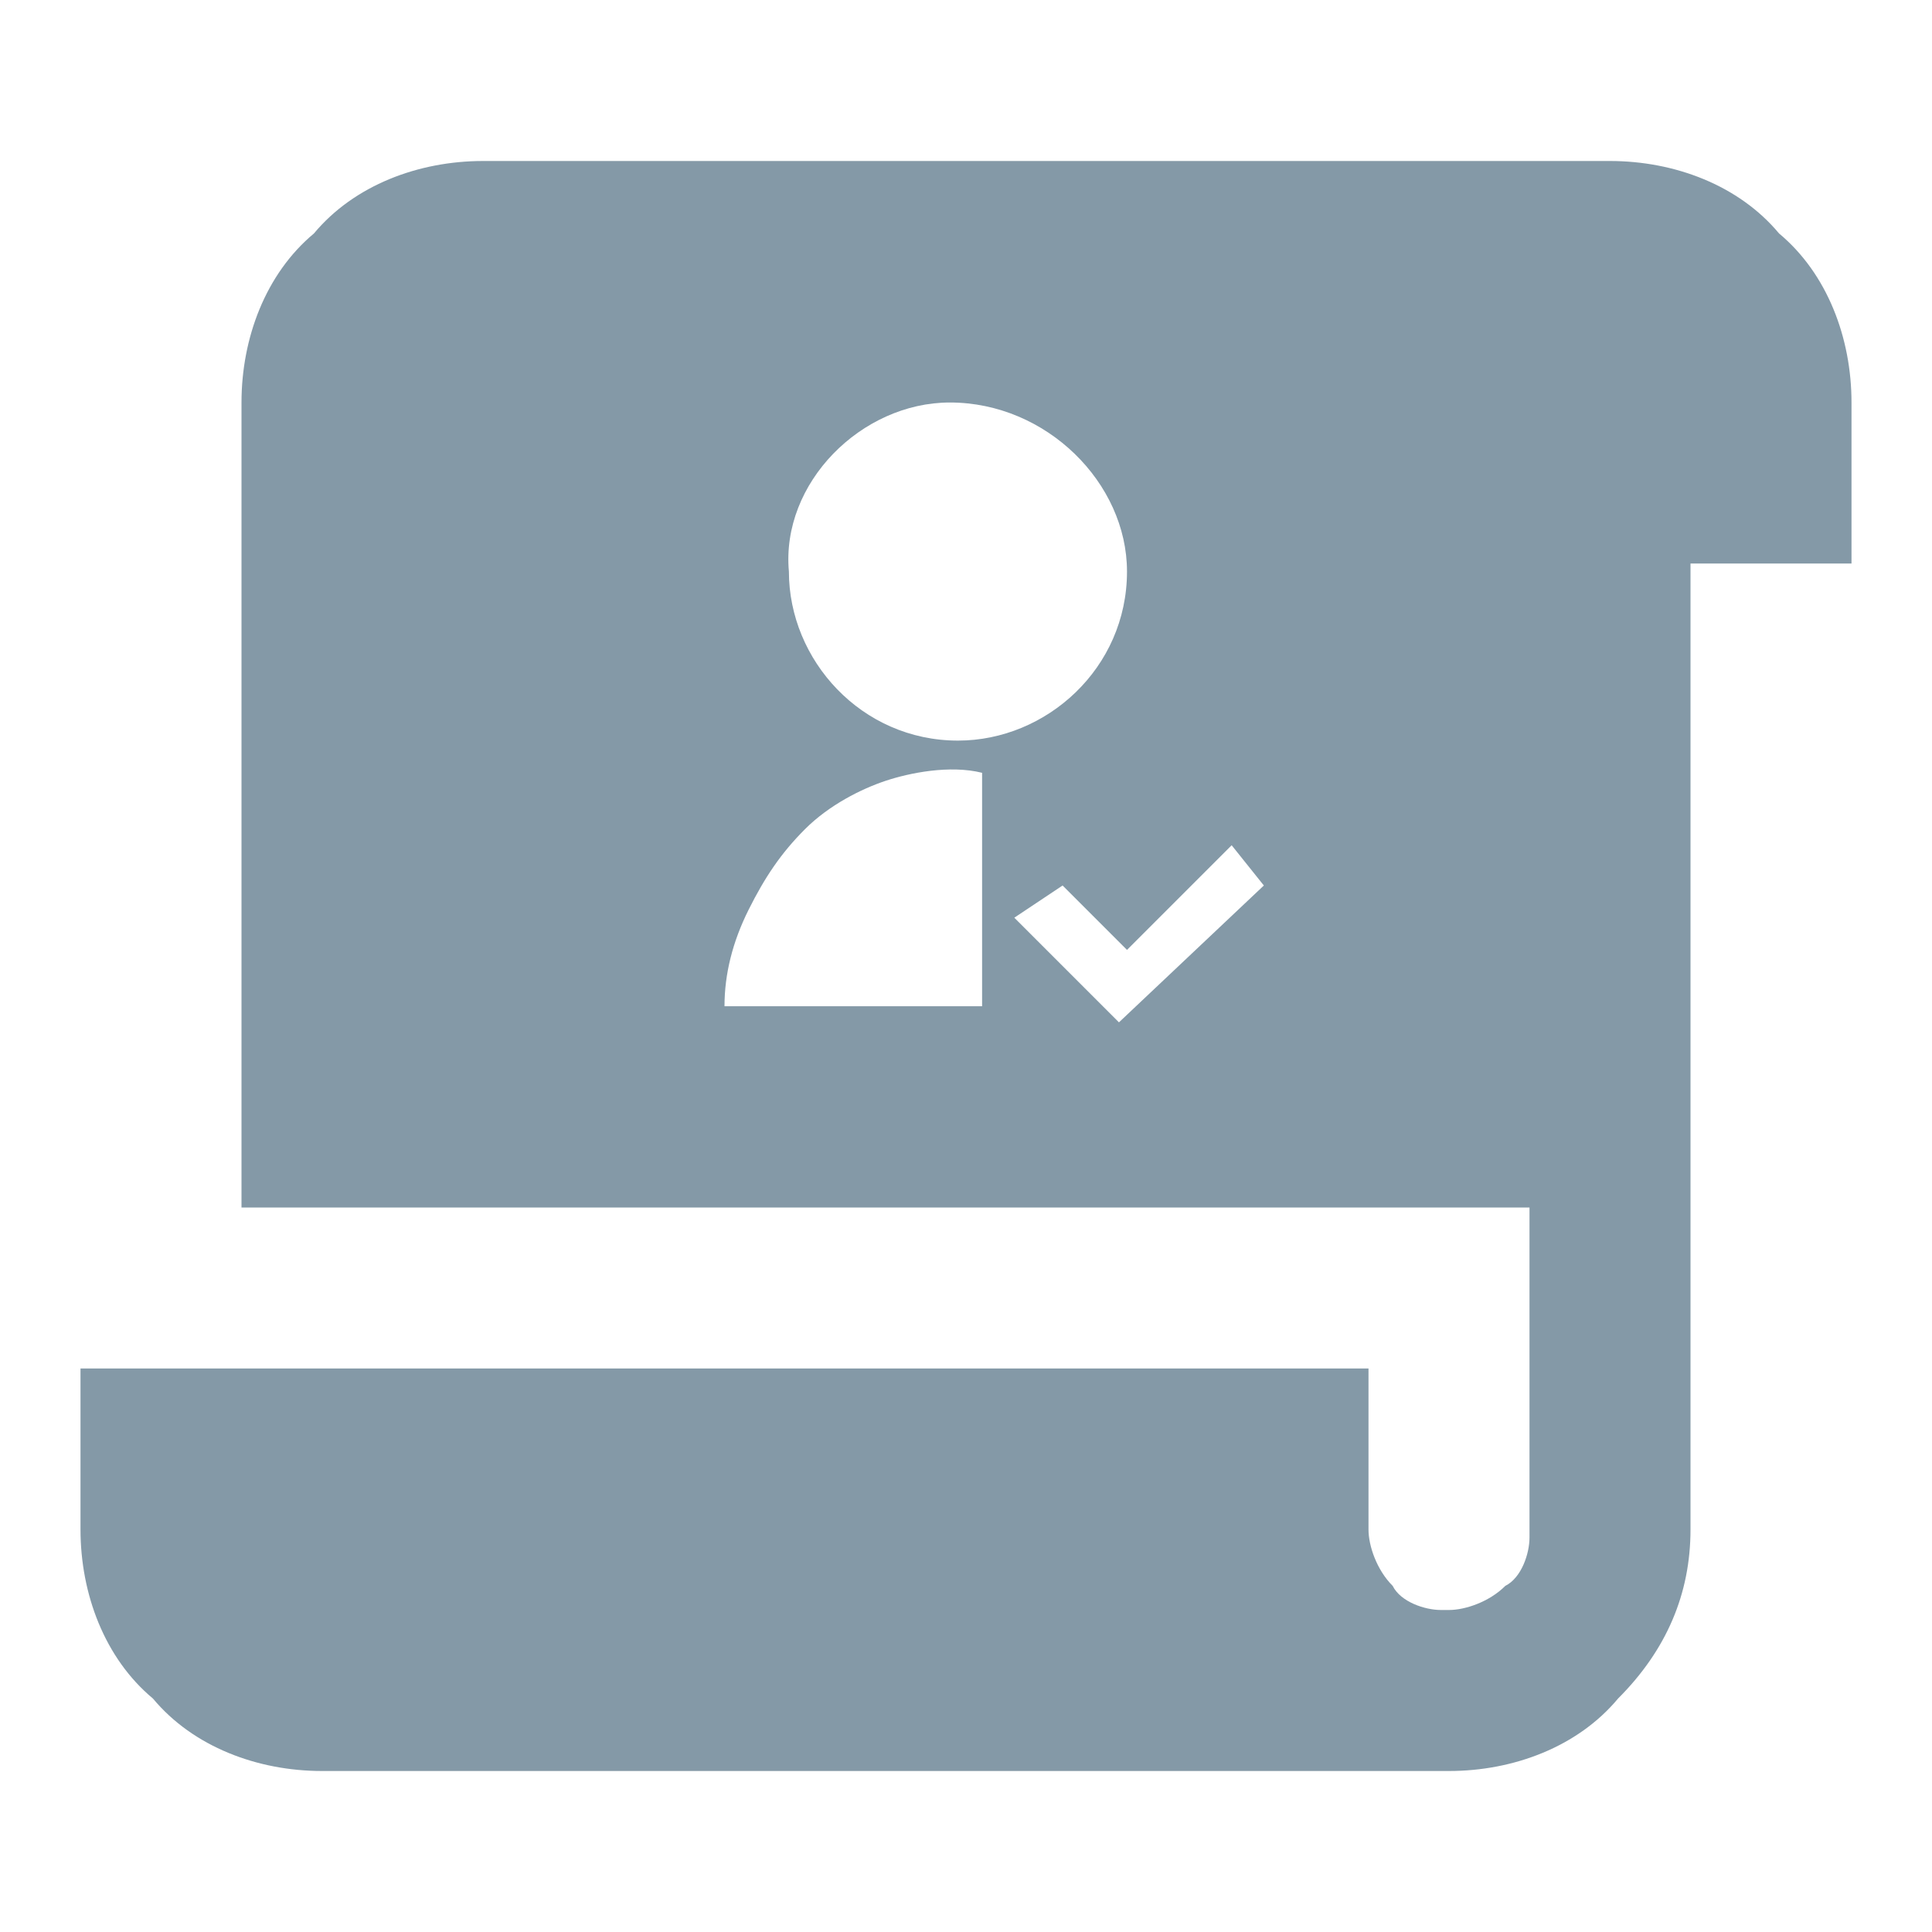 <svg width="24" height="24" viewBox="0 0 24 24" fill="none" xmlns="http://www.w3.org/2000/svg">
<g clip-path="url(#clip0_3327_2326)">
<path d="M22.1 2.9C21.6 2.3 20.8 2 20 2H6C5.2 2 4.4 2.3 3.9 2.9C3.3 3.4 3 4.2 3 5V15H19V19V19.1C19 19.3 18.9 19.6 18.7 19.7C18.5 19.9 18.2 20 18 20H17.9C17.7 20 17.4 19.9 17.3 19.7C17.1 19.5 17 19.2 17 19V17H1V19C1 19.8 1.3 20.6 1.9 21.1C2.4 21.7 3.2 22 4 22H18C18.8 22 19.6 21.7 20.1 21.1C20.7 20.5 21 19.8 21 19V7H23V5C23 4.2 22.7 3.4 22.1 2.9ZM11.8 5C13 5 14 6 14 7.1C14 8.3 13 9.2 11.9 9.2C10.7 9.2 9.8 8.2 9.8 7.1C9.7 6 10.7 5 11.8 5ZM12.2 12.5H9C9 12.1 9.1 11.7 9.3 11.3C9.5 10.9 9.7 10.6 10 10.3C10.3 10 10.7 9.8 11 9.7C11.3 9.6 11.8 9.5 12.2 9.6V12.5ZM13.9 12.7L12.6 11.4L13.2 11L14 11.8L15.3 10.5L15.7 11L13.9 12.7Z" fill="#8499A7"/>
</g>
<defs>
<clipPath id="clip0_3327_2326">
<rect width="22" height="20" fill="white" transform="translate(1 2)"/>
</clipPath>
</defs>
</svg>
